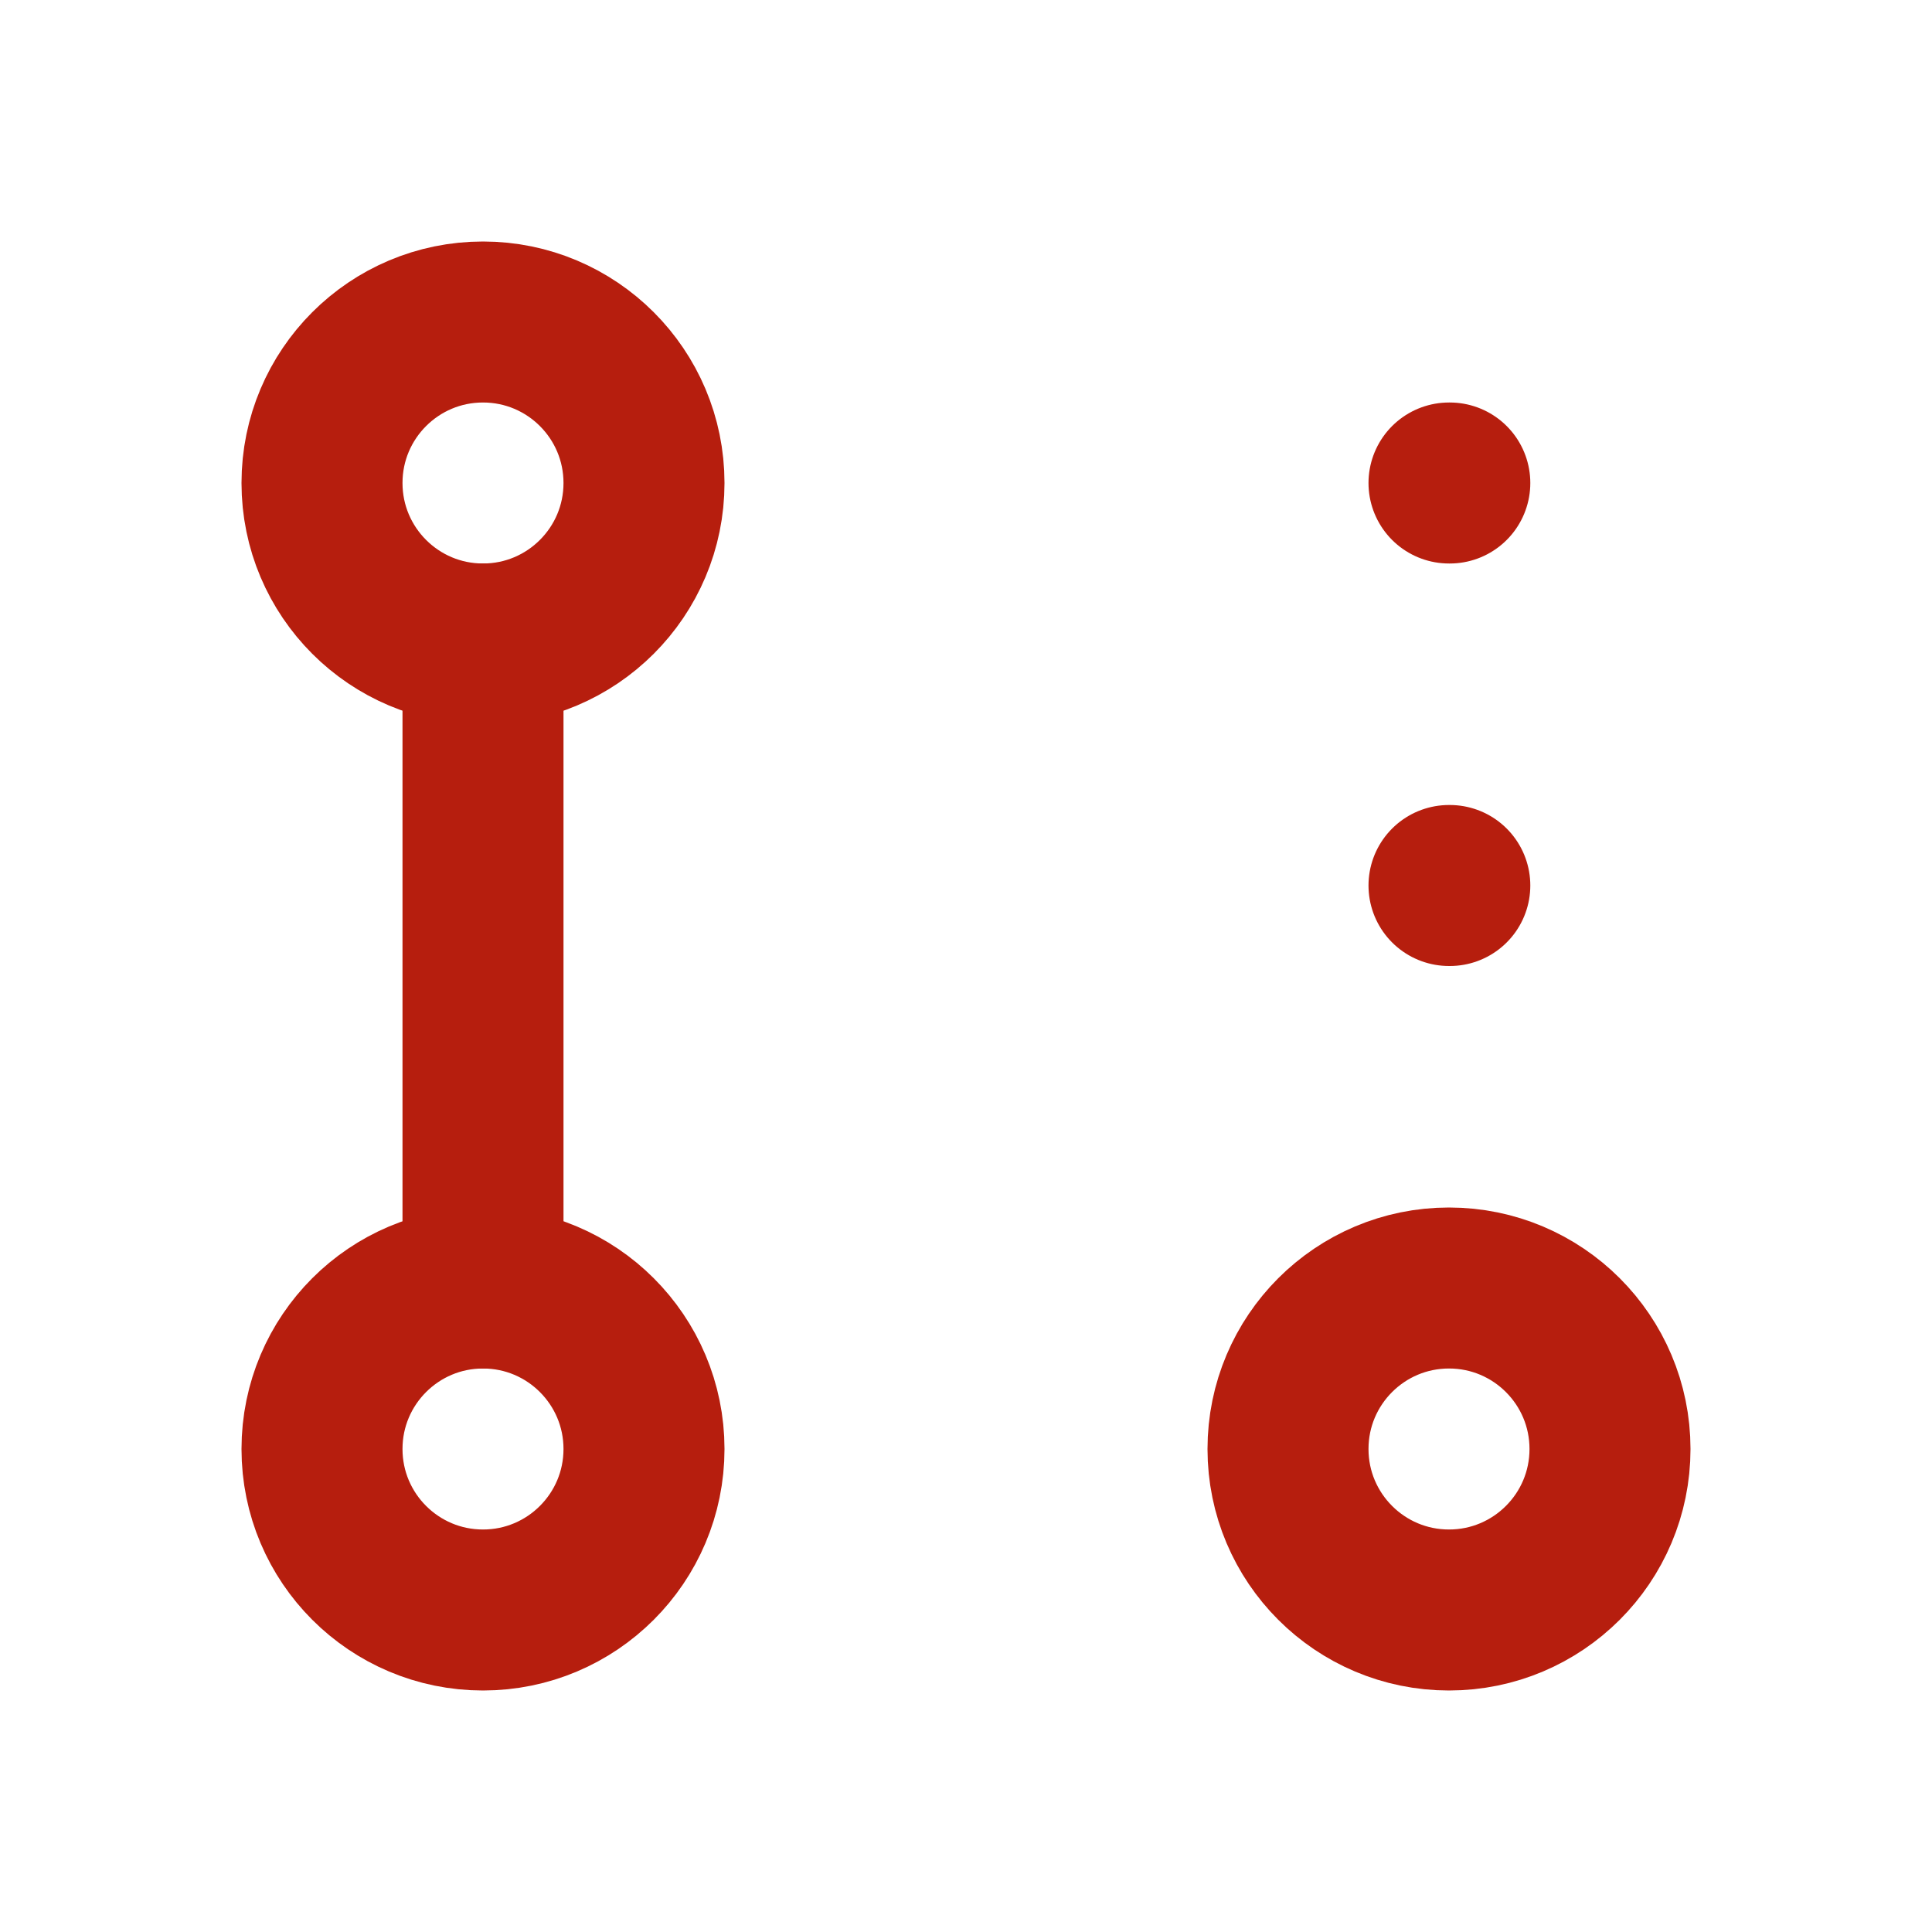 <svg xmlns="http://www.w3.org/2000/svg" class="icon icon-tabler icon-tabler-git-pull-request-draft" width="24" height="24" viewBox="0 0 24 24" stroke-width="2" stroke="#B61E0E" fill="none" stroke-linecap="round" stroke-linejoin="round">
  <path stroke="none" d="M0 0h24v24H0z" fill="none"/>
  <circle cx="6" cy="18" r="2" />
  <circle cx="6" cy="6" r="2" />
  <circle cx="18" cy="18" r="2" />
  <path d="M6 8v8" />
  <path d="M18 11h.01" />
  <path d="M18 6h.01" />
</svg>


